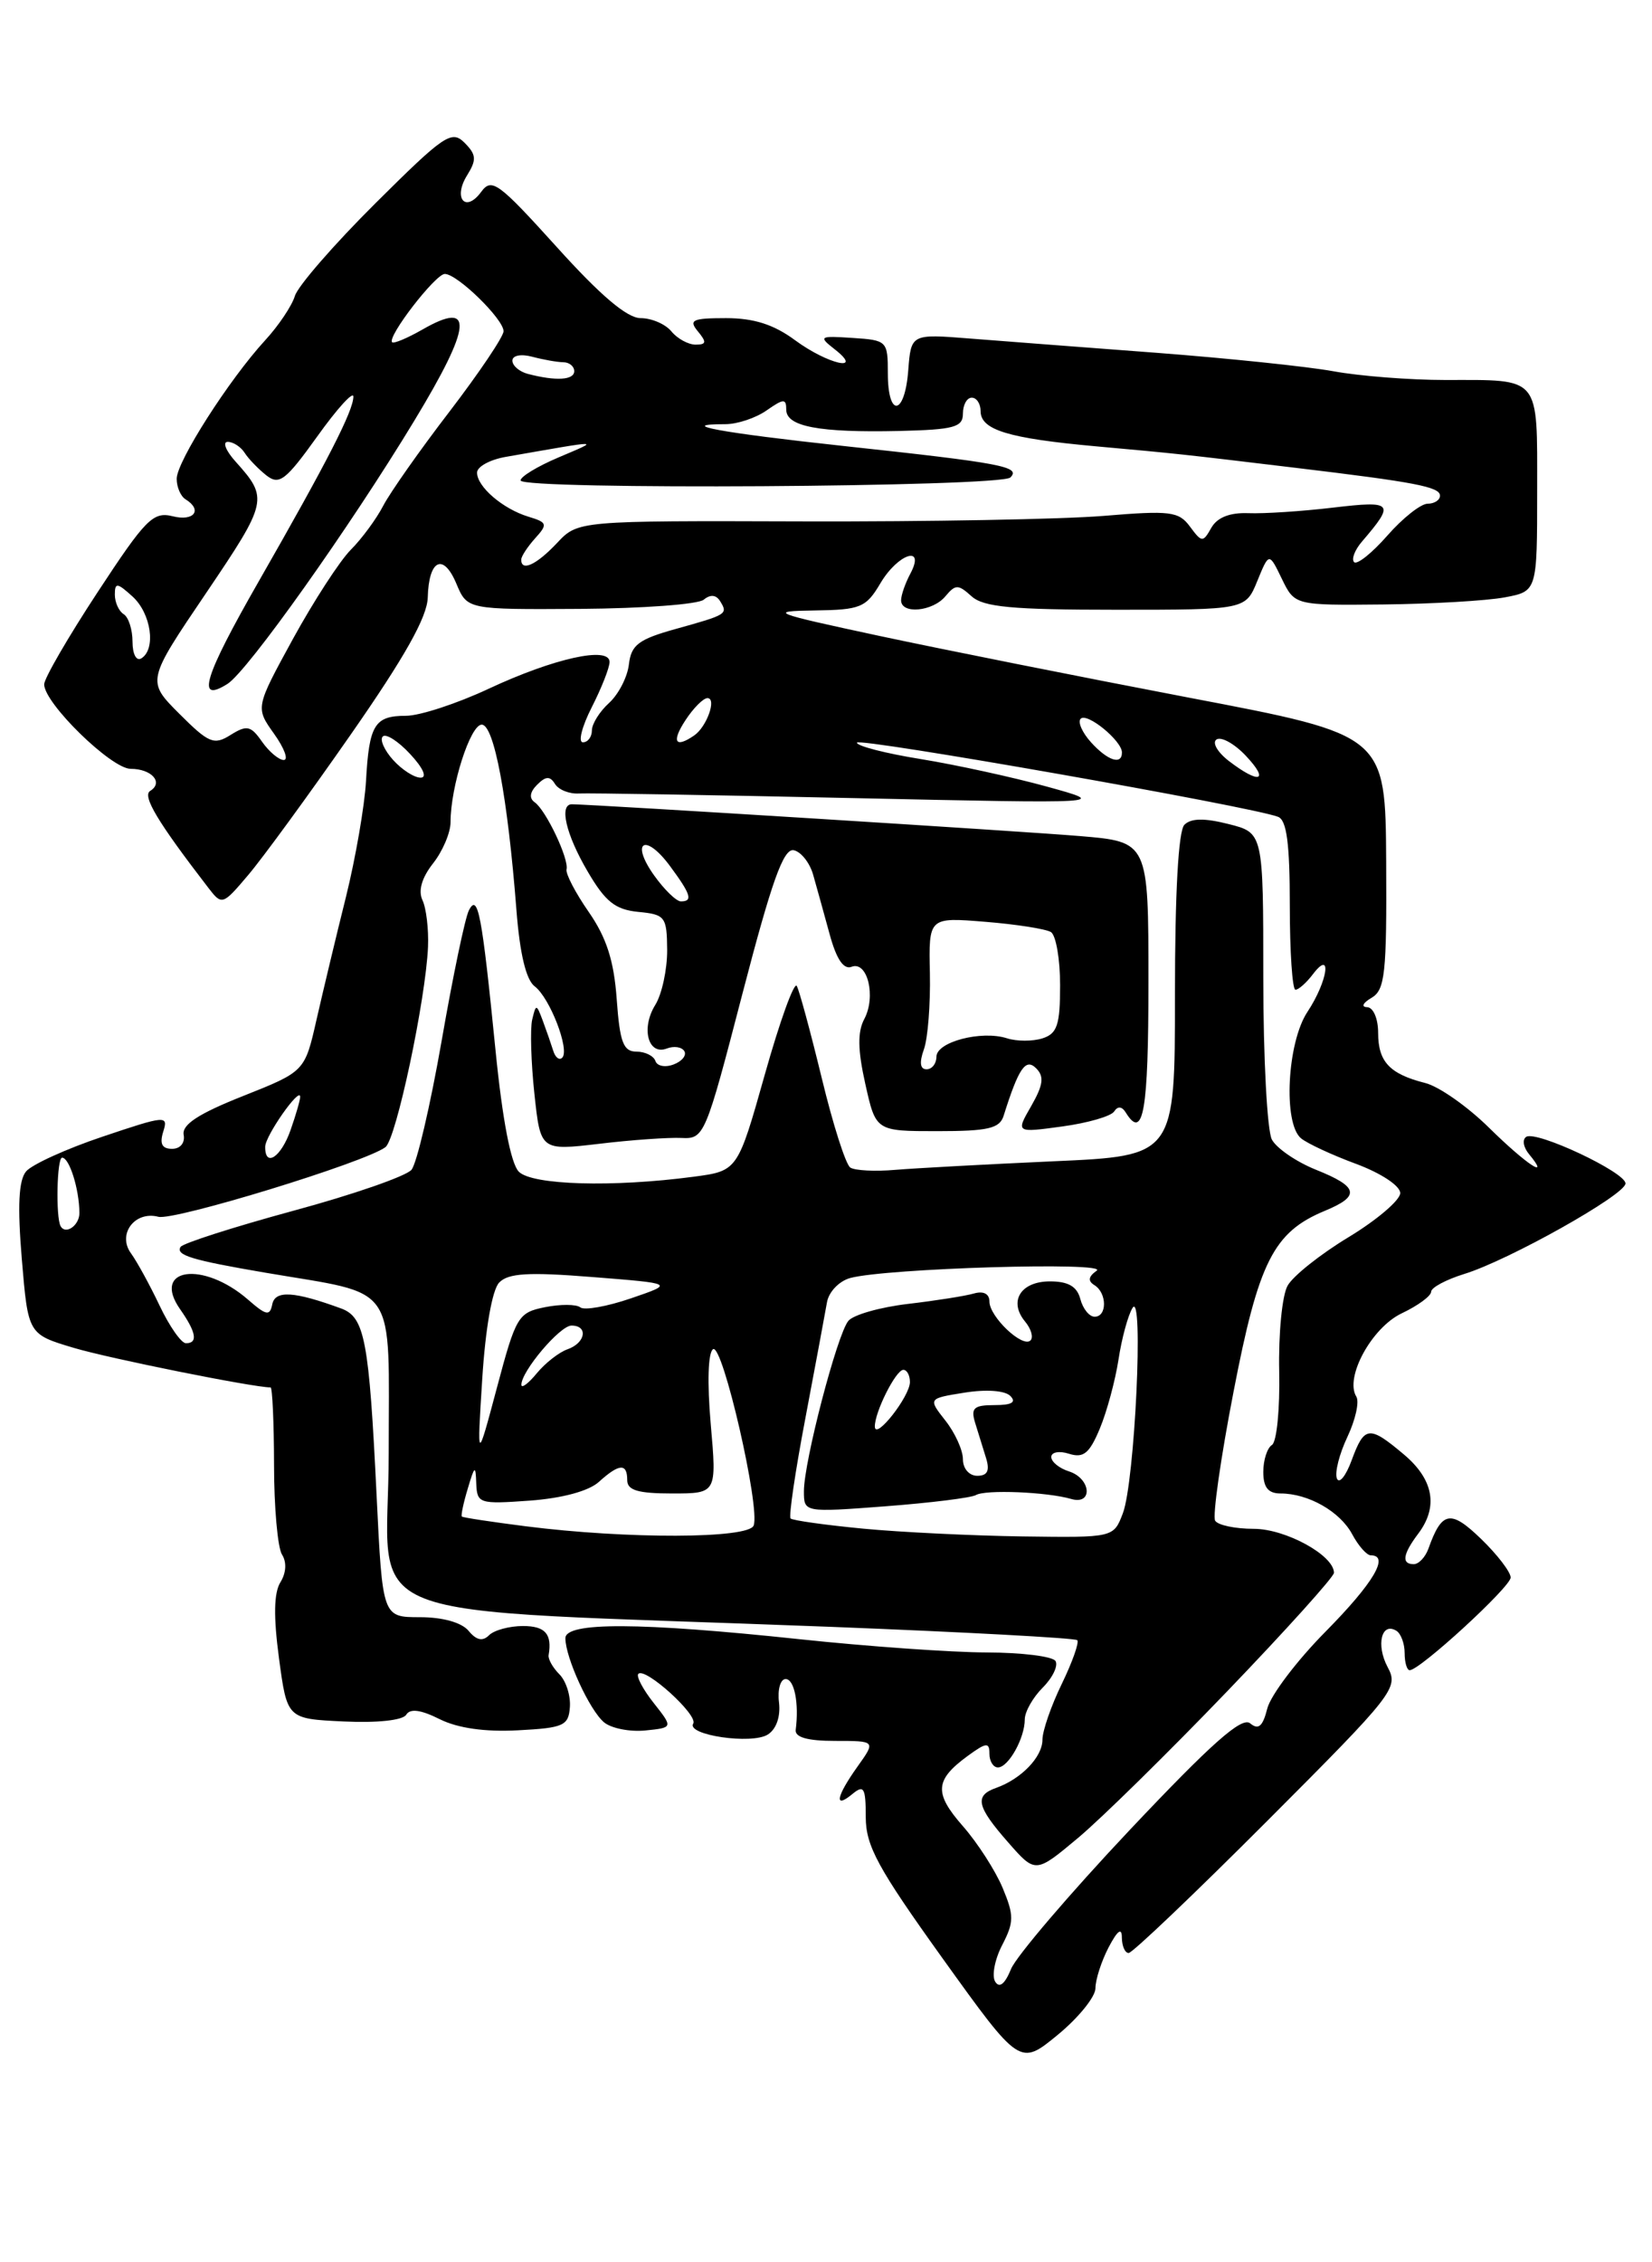 <?xml version="1.0" encoding="UTF-8" standalone="no"?>
<!DOCTYPE svg PUBLIC "-//W3C//DTD SVG 1.1//EN" "http://www.w3.org/Graphics/SVG/1.1/DTD/svg11.dtd" >
<svg xmlns="http://www.w3.org/2000/svg" xmlns:xlink="http://www.w3.org/1999/xlink" version="1.1" viewBox="0 0 187 256">
 <g >
 <path fill="currentColor"
d=" M 124.00 224.99 C 124.00 224.02 124.67 221.94 125.49 220.36 C 126.50 218.44 126.99 218.08 126.99 219.25 C 127.00 220.21 127.34 221.00 127.76 221.00 C 128.18 221.00 135.24 214.27 143.46 206.04 C 157.87 191.61 158.34 191.00 157.07 188.64 C 155.74 186.14 156.38 183.50 158.07 184.54 C 158.58 184.86 159.00 185.99 159.00 187.06 C 159.00 188.13 159.26 189.00 159.57 189.00 C 160.73 189.00 171.00 179.57 171.00 178.51 C 171.00 177.89 169.50 175.93 167.66 174.15 C 164.20 170.80 163.21 170.98 161.69 175.25 C 161.34 176.21 160.60 177.00 160.03 177.00 C 158.62 177.00 158.79 175.87 160.53 173.56 C 162.84 170.51 162.28 167.42 158.92 164.59 C 154.98 161.27 154.44 161.33 153.00 165.25 C 152.34 167.04 151.59 167.96 151.33 167.30 C 151.07 166.63 151.61 164.52 152.52 162.60 C 153.43 160.67 153.89 158.63 153.53 158.04 C 152.19 155.88 155.27 150.24 158.66 148.62 C 160.50 147.75 162.00 146.65 162.00 146.17 C 162.00 145.70 163.69 144.80 165.75 144.16 C 170.77 142.62 184.00 135.19 184.00 133.92 C 184.00 132.65 173.94 127.92 172.77 128.64 C 172.29 128.94 172.43 129.81 173.07 130.59 C 175.59 133.63 172.78 131.77 168.57 127.63 C 166.13 125.22 162.87 122.93 161.32 122.55 C 157.30 121.53 156.00 120.15 156.00 116.88 C 156.00 115.26 155.45 113.99 154.75 113.97 C 154.05 113.95 154.27 113.49 155.24 112.92 C 156.78 112.03 156.98 110.20 156.91 97.54 C 156.83 83.18 156.83 83.18 134.66 78.96 C 122.47 76.63 106.65 73.48 99.50 71.95 C 87.38 69.35 86.88 69.16 92.19 69.08 C 97.42 69.01 98.03 68.75 99.66 66.00 C 101.66 62.62 104.81 61.62 103.04 64.93 C 102.47 66.00 102.00 67.35 102.00 67.93 C 102.00 69.54 105.58 69.21 107.02 67.47 C 108.16 66.11 108.46 66.11 109.97 67.47 C 111.32 68.70 114.58 69.00 126.33 69.00 C 140.99 69.00 140.99 69.00 142.32 65.75 C 143.65 62.50 143.65 62.50 145.10 65.50 C 146.56 68.50 146.56 68.50 156.59 68.40 C 162.11 68.34 168.29 67.98 170.32 67.60 C 174.00 66.91 174.00 66.91 174.00 55.56 C 174.00 42.42 174.48 43.00 163.60 43.00 C 159.62 43.00 153.92 42.56 150.93 42.01 C 147.95 41.47 138.97 40.54 131.00 39.93 C 123.03 39.33 113.49 38.60 109.81 38.31 C 103.13 37.78 103.13 37.78 102.81 41.91 C 102.42 47.05 100.50 47.32 100.50 42.24 C 100.50 38.59 100.41 38.49 96.50 38.24 C 92.76 37.99 92.63 38.07 94.44 39.49 C 97.89 42.17 93.73 41.25 90.00 38.50 C 87.59 36.72 85.34 36.00 82.18 36.00 C 78.36 36.00 77.93 36.21 79.00 37.50 C 80.01 38.72 79.96 39.00 78.74 39.00 C 77.92 39.00 76.68 38.33 76.00 37.50 C 75.32 36.67 73.75 36.00 72.52 36.00 C 70.99 36.00 67.98 33.45 63.03 27.96 C 56.41 20.64 55.66 20.09 54.47 21.71 C 52.69 24.14 51.25 22.43 52.88 19.83 C 53.97 18.07 53.92 17.50 52.58 16.15 C 51.12 14.69 50.27 15.27 42.49 23.01 C 37.81 27.66 33.71 32.38 33.38 33.49 C 33.05 34.59 31.54 36.85 30.02 38.50 C 25.93 42.95 20.00 52.23 20.00 54.18 C 20.00 55.12 20.45 56.16 21.00 56.50 C 22.96 57.71 21.96 59.03 19.55 58.42 C 17.33 57.87 16.49 58.72 11.05 67.01 C 7.72 72.08 5.00 76.77 5.00 77.44 C 5.00 79.58 12.60 87.00 14.79 87.00 C 17.17 87.00 18.54 88.55 17.00 89.50 C 16.08 90.07 17.84 93.01 23.61 100.50 C 25.12 102.46 25.21 102.43 28.11 99.00 C 29.74 97.08 34.96 89.93 39.71 83.11 C 45.83 74.33 48.36 69.82 48.42 67.61 C 48.53 63.32 50.18 62.52 51.66 66.05 C 52.89 68.98 52.89 68.98 65.70 68.90 C 72.74 68.85 79.02 68.39 79.66 67.86 C 80.41 67.24 81.06 67.30 81.51 68.02 C 82.42 69.49 82.32 69.55 76.50 71.17 C 72.29 72.34 71.45 72.97 71.19 75.17 C 71.03 76.61 70.01 78.58 68.94 79.55 C 67.87 80.52 67.00 81.92 67.00 82.65 C 67.00 83.39 66.54 84.00 65.98 84.00 C 65.42 84.00 65.87 82.22 66.98 80.04 C 68.09 77.86 69.00 75.55 69.00 74.91 C 69.00 73.09 62.69 74.49 55.29 77.95 C 51.70 79.63 47.50 81.00 45.95 81.00 C 42.40 81.00 41.78 82.01 41.43 88.39 C 41.27 91.20 40.25 97.10 39.16 101.50 C 38.06 105.90 36.57 112.14 35.83 115.38 C 34.50 121.25 34.50 121.25 27.50 124.03 C 22.48 126.02 20.58 127.26 20.79 128.41 C 20.96 129.33 20.41 130.00 19.48 130.00 C 18.33 130.00 18.05 129.43 18.48 128.05 C 19.07 126.19 18.75 126.22 11.62 128.62 C 7.50 130.00 3.60 131.78 2.95 132.56 C 2.11 133.57 1.97 136.48 2.47 142.48 C 3.18 150.98 3.18 150.98 8.34 152.52 C 12.35 153.72 28.68 157.00 30.63 157.00 C 30.83 157.00 31.01 160.94 31.02 165.75 C 31.02 170.56 31.43 175.13 31.92 175.91 C 32.47 176.77 32.40 177.99 31.74 179.05 C 31.00 180.24 30.95 182.94 31.58 187.64 C 32.50 194.50 32.50 194.50 38.91 194.80 C 42.70 194.98 45.59 194.67 45.98 194.04 C 46.42 193.31 47.64 193.47 49.77 194.54 C 51.82 195.56 54.90 196.00 58.63 195.80 C 63.81 195.53 64.36 195.28 64.51 193.16 C 64.60 191.87 64.07 190.21 63.32 189.46 C 62.58 188.72 62.03 187.75 62.10 187.30 C 62.51 184.90 61.72 184.00 59.20 184.00 C 57.66 184.00 55.93 184.47 55.36 185.04 C 54.63 185.77 53.92 185.61 53.04 184.54 C 52.25 183.60 50.12 183.00 47.53 183.00 C 43.30 183.00 43.30 183.00 42.63 169.25 C 41.78 151.64 41.29 149.06 38.63 148.07 C 33.30 146.12 31.15 145.98 30.82 147.59 C 30.55 148.95 30.14 148.87 28.07 147.06 C 22.99 142.65 17.12 143.47 20.38 148.14 C 22.22 150.76 22.43 152.00 21.05 152.00 C 20.52 152.00 19.18 150.09 18.07 147.75 C 16.96 145.41 15.50 142.75 14.83 141.83 C 13.25 139.67 15.25 136.99 17.93 137.69 C 19.72 138.16 41.36 131.53 43.63 129.81 C 44.85 128.89 48.19 113.12 48.45 107.14 C 48.53 105.14 48.25 102.76 47.82 101.86 C 47.32 100.79 47.74 99.33 49.02 97.70 C 50.11 96.32 51.00 94.22 51.00 93.04 C 51.00 88.99 53.24 82.00 54.53 82.00 C 55.93 82.00 57.47 90.24 58.46 103.00 C 58.84 107.92 59.55 110.88 60.52 111.61 C 62.24 112.90 64.52 118.81 63.64 119.69 C 63.31 120.02 62.85 119.66 62.62 118.89 C 62.38 118.13 61.85 116.60 61.44 115.50 C 60.72 113.58 60.67 113.58 60.24 115.39 C 60.00 116.44 60.11 120.20 60.49 123.75 C 61.18 130.21 61.18 130.21 67.84 129.43 C 71.50 128.99 75.69 128.70 77.13 128.77 C 79.72 128.90 79.85 128.58 84.05 112.41 C 87.35 99.74 88.68 95.99 89.84 96.21 C 90.66 96.37 91.66 97.62 92.05 99.00 C 92.44 100.38 93.28 103.39 93.91 105.71 C 94.68 108.54 95.49 109.75 96.40 109.40 C 98.20 108.71 99.19 112.78 97.83 115.32 C 97.06 116.77 97.09 118.82 97.95 122.66 C 99.14 128.00 99.14 128.00 106.10 128.00 C 111.86 128.00 113.16 127.70 113.61 126.25 C 115.31 120.85 116.10 119.70 117.29 120.89 C 118.22 121.82 118.09 122.77 116.74 125.14 C 114.98 128.19 114.98 128.19 120.24 127.47 C 123.13 127.08 125.78 126.31 126.12 125.77 C 126.52 125.15 127.00 125.19 127.43 125.89 C 129.42 129.11 130.00 125.76 130.00 111.13 C 130.00 95.26 130.00 95.26 122.25 94.61 C 115.99 94.08 67.52 91.05 64.75 91.01 C 63.26 90.99 64.05 94.41 66.51 98.60 C 68.52 102.04 69.64 102.93 72.25 103.19 C 75.30 103.48 75.49 103.73 75.52 107.50 C 75.53 109.70 74.93 112.51 74.16 113.74 C 72.54 116.37 73.37 119.46 75.48 118.65 C 76.28 118.34 77.17 118.47 77.46 118.94 C 77.75 119.41 77.21 120.09 76.26 120.45 C 75.31 120.82 74.38 120.64 74.19 120.06 C 73.99 119.48 73.02 119.00 72.04 119.00 C 70.56 119.00 70.16 117.95 69.81 113.08 C 69.50 108.73 68.66 106.11 66.65 103.21 C 65.14 101.04 64.01 98.87 64.13 98.38 C 64.42 97.20 61.80 91.68 60.53 90.79 C 59.87 90.33 59.97 89.63 60.80 88.80 C 61.78 87.82 62.26 87.80 62.82 88.71 C 63.23 89.37 64.45 89.86 65.53 89.79 C 66.61 89.73 80.55 89.96 96.50 90.31 C 125.50 90.94 125.50 90.94 118.50 89.01 C 114.65 87.95 108.24 86.55 104.25 85.90 C 100.26 85.26 97.00 84.42 97.00 84.04 C 97.00 83.41 141.64 91.26 144.67 92.43 C 145.65 92.80 146.00 95.44 146.00 102.47 C 146.00 107.71 146.29 112.00 146.64 112.00 C 146.99 112.00 147.88 111.21 148.61 110.25 C 150.83 107.32 150.30 111.02 148.00 114.50 C 145.69 117.98 145.23 127.12 147.27 128.81 C 147.97 129.39 150.78 130.70 153.52 131.71 C 156.34 132.76 158.50 134.19 158.50 135.01 C 158.50 135.80 155.88 138.04 152.68 139.98 C 149.48 141.91 146.36 144.39 145.75 145.49 C 145.13 146.58 144.71 150.95 144.80 155.19 C 144.89 159.43 144.52 163.18 143.98 163.51 C 143.44 163.85 143.00 165.22 143.00 166.56 C 143.00 168.31 143.55 169.00 144.95 169.00 C 148.10 169.00 151.68 171.04 153.06 173.61 C 153.76 174.92 154.71 176.00 155.17 176.00 C 157.33 176.00 155.48 179.13 150.07 184.61 C 146.80 187.91 143.83 191.84 143.45 193.34 C 142.94 195.37 142.45 195.79 141.51 195.01 C 140.57 194.23 137.16 197.25 127.89 207.07 C 121.09 214.28 115.05 221.36 114.45 222.80 C 113.75 224.52 113.13 225.02 112.65 224.24 C 112.25 223.59 112.60 221.73 113.44 220.11 C 114.79 217.50 114.80 216.76 113.49 213.62 C 112.67 211.67 110.65 208.53 108.99 206.64 C 105.71 202.90 105.81 201.43 109.54 198.70 C 111.65 197.16 112.00 197.13 112.00 198.45 C 112.00 199.30 112.43 200.00 112.96 200.00 C 114.15 200.00 116.00 196.69 116.00 194.57 C 116.00 193.70 116.92 192.08 118.04 190.96 C 119.16 189.84 119.80 188.49 119.48 187.96 C 119.15 187.43 115.65 187.00 111.69 186.99 C 107.74 186.98 98.20 186.31 90.50 185.49 C 72.39 183.57 64.00 183.53 64.00 185.38 C 64.00 187.57 66.74 193.54 68.38 194.90 C 69.20 195.58 71.29 195.99 73.04 195.82 C 76.20 195.50 76.20 195.50 73.99 192.70 C 72.77 191.16 71.99 189.67 72.26 189.41 C 73.04 188.63 79.06 194.09 78.47 195.04 C 77.67 196.34 85.09 197.43 86.91 196.28 C 87.88 195.67 88.37 194.24 88.18 192.64 C 88.00 191.19 88.34 190.00 88.93 190.00 C 89.92 190.00 90.46 192.75 90.07 195.75 C 89.97 196.59 91.41 197.00 94.52 197.00 C 99.14 197.00 99.14 197.00 97.07 199.90 C 94.64 203.31 94.38 204.76 96.50 203.00 C 97.79 201.93 98.00 202.30 98.00 205.63 C 98.01 208.90 99.37 211.39 106.72 221.64 C 115.44 233.78 115.44 233.78 119.72 230.27 C 122.07 228.34 124.00 225.96 124.00 224.99 Z  M 138.93 191.37 C 145.57 184.46 151.00 178.43 151.00 177.98 C 151.00 176.00 145.53 173.00 141.92 173.00 C 139.83 173.00 137.86 172.59 137.55 172.08 C 137.24 171.58 138.17 165.02 139.63 157.50 C 142.47 142.76 144.16 139.42 149.98 137.01 C 154.01 135.34 153.79 134.30 148.97 132.37 C 146.75 131.48 144.50 129.94 143.97 128.95 C 143.44 127.95 143.00 119.73 143.00 110.69 C 143.00 94.24 143.00 94.24 139.07 93.25 C 136.35 92.56 134.82 92.58 134.07 93.33 C 133.39 94.01 133.00 100.96 133.00 112.60 C 133.00 130.80 133.00 130.80 119.25 131.41 C 111.69 131.75 103.63 132.19 101.34 132.38 C 99.06 132.58 96.76 132.46 96.25 132.12 C 95.73 131.78 94.28 127.22 93.02 122.00 C 91.75 116.78 90.48 112.08 90.19 111.57 C 89.90 111.06 88.27 115.56 86.58 121.57 C 83.50 132.50 83.50 132.50 78.50 133.16 C 69.38 134.37 60.25 134.11 58.73 132.59 C 57.83 131.69 56.87 126.70 56.09 118.84 C 54.55 103.40 54.10 101.03 53.08 103.01 C 52.65 103.83 51.26 110.48 49.99 117.79 C 48.71 125.10 47.18 131.66 46.58 132.37 C 45.99 133.09 39.97 135.18 33.20 137.01 C 26.44 138.85 20.69 140.69 20.44 141.10 C 19.86 142.03 21.68 142.59 30.00 144.01 C 45.23 146.61 44.00 144.82 44.00 164.44 C 44.00 184.25 38.08 181.92 94.00 184.09 C 109.12 184.68 121.69 185.36 121.94 185.60 C 122.18 185.85 121.39 188.07 120.19 190.55 C 118.98 193.03 118.00 195.87 118.00 196.87 C 118.00 198.82 115.60 201.31 112.75 202.32 C 110.28 203.19 110.55 204.42 114.11 208.47 C 117.21 212.01 117.21 212.01 122.04 207.97 C 124.69 205.75 132.29 198.28 138.93 191.37 Z  M 6.86 138.75 C 6.30 137.74 6.44 131.00 7.03 131.00 C 7.85 131.00 8.97 134.55 8.99 137.25 C 9.00 138.66 7.43 139.77 6.86 138.75 Z  M 30.02 129.75 C 30.04 128.51 33.94 122.95 33.98 124.10 C 33.99 124.43 33.51 126.12 32.90 127.85 C 31.82 130.96 29.98 132.17 30.02 129.75 Z  M 104.58 118.75 C 105.03 117.51 105.33 113.64 105.26 110.15 C 105.12 103.79 105.12 103.79 111.52 104.31 C 115.03 104.59 118.38 105.12 118.96 105.47 C 119.53 105.83 120.00 108.54 120.00 111.49 C 120.00 115.99 119.67 116.97 118.00 117.50 C 116.90 117.85 115.09 117.85 113.98 117.49 C 111.08 116.57 106.00 117.90 106.00 119.58 C 106.00 120.36 105.50 121.00 104.88 121.00 C 104.15 121.00 104.05 120.23 104.58 118.75 Z  M 74.05 99.07 C 71.31 95.23 73.03 94.20 75.84 98.00 C 78.22 101.22 78.46 102.00 77.07 102.00 C 76.56 102.00 75.20 100.68 74.05 99.07 Z  M 44.49 85.99 C 43.50 84.89 42.97 83.69 43.33 83.34 C 43.69 82.98 45.09 83.88 46.44 85.34 C 47.91 86.92 48.38 88.00 47.61 88.00 C 46.89 88.00 45.49 87.10 44.49 85.99 Z  M 139.11 86.12 C 137.80 85.11 137.17 84.01 137.72 83.67 C 138.26 83.34 139.75 84.17 141.03 85.53 C 143.74 88.41 142.57 88.77 139.11 86.12 Z  M 29.66 83.93 C 28.39 82.11 27.94 82.02 26.11 83.16 C 24.22 84.35 23.64 84.11 20.30 80.77 C 16.59 77.06 16.59 77.06 23.37 67.05 C 30.31 56.78 30.40 56.39 26.68 52.25 C 25.56 51.01 25.16 50.00 25.78 50.00 C 26.39 50.00 27.26 50.56 27.70 51.25 C 28.14 51.94 29.25 53.08 30.16 53.80 C 31.61 54.93 32.33 54.38 35.91 49.39 C 38.16 46.24 40.00 44.22 40.00 44.88 C 40.00 46.48 37.10 52.14 29.27 65.82 C 23.07 76.65 22.16 79.65 25.75 77.39 C 28.03 75.95 39.58 59.69 46.89 47.62 C 53.44 36.81 53.70 33.91 47.82 37.29 C 46.12 38.26 44.58 38.91 44.39 38.73 C 43.79 38.13 49.29 31.00 50.35 31.00 C 51.77 31.00 57.00 36.11 57.00 37.48 C 57.00 38.09 54.25 42.17 50.90 46.55 C 47.54 50.92 44.17 55.72 43.39 57.21 C 42.62 58.70 40.97 60.95 39.71 62.21 C 38.46 63.47 35.52 68.00 33.17 72.28 C 28.91 80.07 28.91 80.07 31.02 83.03 C 32.19 84.67 32.68 86.00 32.12 86.00 C 31.57 86.00 30.46 85.07 29.66 83.93 Z  M 123.49 83.99 C 122.50 82.89 121.97 81.69 122.33 81.33 C 123.06 80.60 127.00 83.83 127.00 85.15 C 127.00 86.61 125.38 86.08 123.49 83.99 Z  M 77.59 81.50 C 78.49 80.12 79.61 79.00 80.08 79.00 C 81.16 79.00 80.00 82.26 78.57 83.23 C 76.42 84.71 75.99 83.94 77.59 81.50 Z  M 15.00 72.62 C 15.00 71.24 14.55 69.84 14.00 69.50 C 13.45 69.16 13.00 68.16 13.00 67.29 C 13.00 65.90 13.26 65.92 15.00 67.50 C 17.11 69.41 17.69 73.46 16.00 74.50 C 15.44 74.85 15.00 74.03 15.00 72.62 Z  M 59.00 63.33 C 59.00 62.96 59.71 61.88 60.57 60.92 C 62.02 59.32 61.96 59.12 59.82 58.47 C 56.92 57.59 54.00 55.08 54.00 53.48 C 54.00 52.81 55.46 52.01 57.25 51.70 C 68.43 49.75 67.95 49.74 63.18 51.78 C 60.80 52.79 58.89 53.96 58.93 54.37 C 59.03 55.46 113.28 55.12 114.37 54.03 C 115.59 52.81 113.43 52.40 95.51 50.47 C 81.54 48.96 76.34 48.00 82.11 48.00 C 83.46 48.00 85.56 47.30 86.78 46.44 C 88.70 45.10 89.00 45.08 89.00 46.36 C 89.00 48.27 92.73 48.97 101.75 48.77 C 108.00 48.62 109.00 48.35 109.00 46.80 C 109.00 45.81 109.45 45.00 110.00 45.00 C 110.55 45.00 111.00 45.69 111.00 46.52 C 111.00 48.65 114.13 49.60 124.00 50.50 C 133.29 51.34 133.43 51.35 146.50 52.92 C 160.20 54.56 163.00 55.09 163.00 56.09 C 163.00 56.59 162.37 57.00 161.60 57.00 C 160.84 57.00 158.78 58.62 157.04 60.61 C 155.30 62.59 153.61 63.94 153.28 63.61 C 152.95 63.28 153.36 62.22 154.19 61.26 C 157.93 56.90 157.71 56.64 150.91 57.44 C 147.38 57.86 143.07 58.14 141.31 58.07 C 139.21 57.99 137.79 58.55 137.12 59.72 C 136.17 61.41 136.04 61.40 134.70 59.59 C 133.43 57.87 132.47 57.75 124.90 58.38 C 120.28 58.76 105.01 59.04 90.96 59.00 C 65.42 58.92 65.42 58.92 63.04 61.46 C 60.73 63.91 59.00 64.72 59.00 63.33 Z  M 59.75 42.31 C 58.79 42.06 58.00 41.38 58.00 40.81 C 58.00 40.22 58.97 40.03 60.25 40.37 C 61.49 40.70 63.06 40.98 63.75 40.99 C 64.44 40.99 65.00 41.45 65.00 42.00 C 65.00 43.02 62.92 43.14 59.75 42.31 Z  M 59.50 172.71 C 55.65 172.22 52.40 171.73 52.28 171.61 C 52.16 171.49 52.46 170.07 52.95 168.45 C 53.73 165.82 53.84 165.75 53.91 167.87 C 54.00 170.14 54.25 170.22 59.96 169.81 C 63.64 169.54 66.64 168.73 67.79 167.69 C 70.10 165.60 71.00 165.55 71.00 167.50 C 71.00 168.64 72.23 169.00 76.07 169.00 C 81.14 169.00 81.14 169.00 80.45 161.13 C 80.04 156.42 80.15 153.03 80.72 152.67 C 81.80 152.01 86.08 170.62 85.31 172.63 C 84.74 174.13 70.97 174.17 59.50 172.71 Z  M 97.70 172.98 C 93.41 172.57 89.72 172.05 89.49 171.83 C 89.27 171.60 90.02 166.49 91.17 160.46 C 92.31 154.43 93.41 148.54 93.61 147.37 C 93.81 146.19 94.99 144.96 96.24 144.62 C 100.31 143.51 125.61 142.76 124.14 143.79 C 123.19 144.46 123.12 144.96 123.89 145.43 C 125.32 146.32 125.33 149.00 123.91 149.00 C 123.30 149.00 122.58 148.10 122.29 147.00 C 121.92 145.58 120.93 145.00 118.85 145.00 C 115.54 145.00 114.14 147.25 116.03 149.54 C 116.72 150.37 117.00 151.33 116.65 151.68 C 115.76 152.57 112.00 149.00 112.00 147.28 C 112.00 146.41 111.33 146.06 110.25 146.37 C 109.29 146.65 105.93 147.18 102.78 147.55 C 99.63 147.92 96.59 148.78 96.03 149.47 C 94.76 151.00 91.00 165.40 91.00 168.74 C 91.00 171.15 91.00 171.15 100.25 170.45 C 105.34 170.06 109.94 169.49 110.47 169.18 C 111.56 168.54 118.54 168.83 121.25 169.62 C 123.75 170.35 123.51 167.30 121.00 166.50 C 119.90 166.15 119.00 165.42 119.00 164.87 C 119.00 164.32 119.91 164.15 121.02 164.51 C 122.65 165.02 123.32 164.47 124.49 161.67 C 125.29 159.76 126.24 156.24 126.61 153.85 C 126.97 151.46 127.69 148.82 128.20 148.00 C 129.48 145.92 128.46 167.71 127.10 171.25 C 126.05 174.00 126.05 174.00 115.77 173.86 C 110.12 173.78 101.99 173.39 97.70 172.98 Z  M 109.00 165.13 C 109.00 164.11 108.11 162.14 107.02 160.76 C 105.05 158.25 105.05 158.25 109.19 157.59 C 111.63 157.20 113.75 157.35 114.36 157.96 C 115.08 158.68 114.53 159.00 112.58 159.00 C 110.23 159.00 109.87 159.33 110.38 161.00 C 110.72 162.10 111.28 163.90 111.62 165.00 C 112.06 166.43 111.77 167.00 110.62 167.00 C 109.71 167.00 109.00 166.19 109.00 165.13 Z  M 54.59 156.00 C 54.95 150.32 55.72 145.95 56.50 145.14 C 57.52 144.07 59.80 143.93 67.07 144.51 C 76.33 145.24 76.33 145.24 71.42 146.92 C 68.71 147.85 66.13 148.30 65.69 147.94 C 65.24 147.58 63.44 147.57 61.69 147.92 C 58.65 148.53 58.40 148.95 56.25 157.03 C 53.99 165.50 53.99 165.50 54.59 156.00 Z  M 99.03 161.45 C 98.98 159.85 101.40 155.02 102.25 155.01 C 102.66 155.00 103.00 155.63 103.00 156.39 C 103.00 158.01 99.08 163.01 99.03 161.45 Z  M 59.02 156.71 C 58.98 155.21 63.38 150.00 64.69 150.00 C 66.61 150.00 66.29 151.96 64.25 152.68 C 63.29 153.01 61.72 154.24 60.77 155.39 C 59.82 156.55 59.03 157.14 59.02 156.71 Z "/>
</g>
</svg>